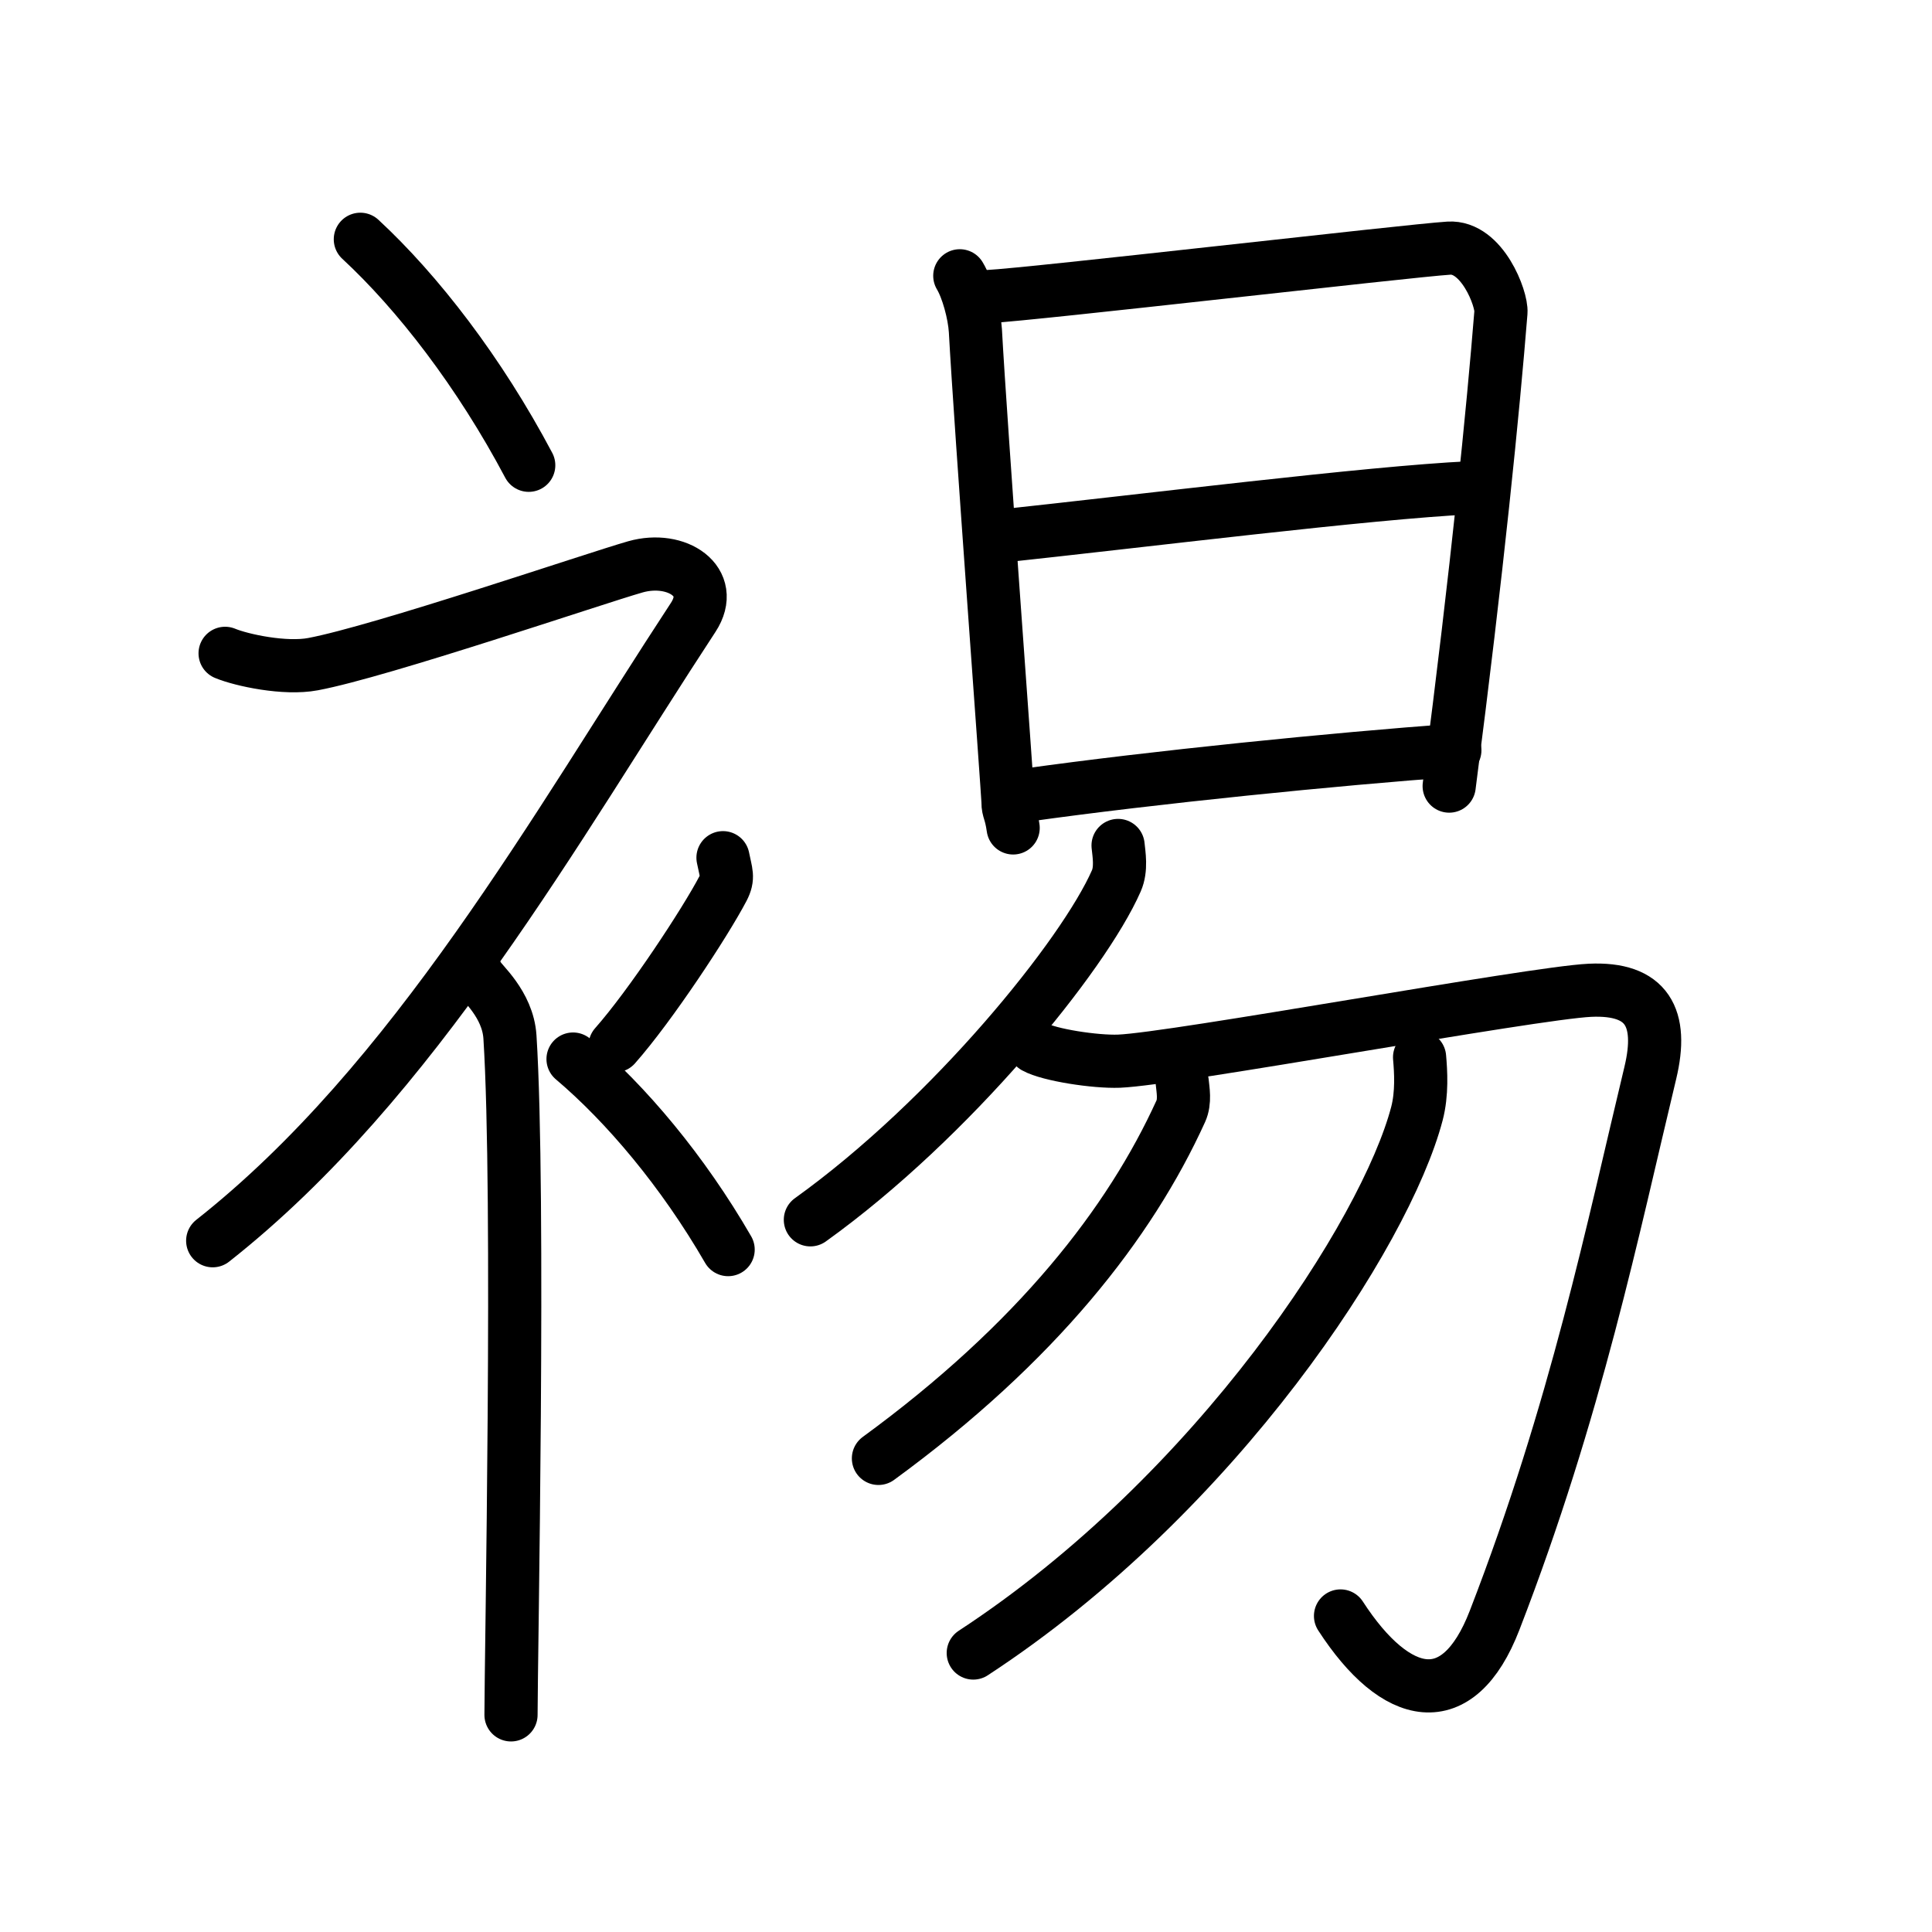 <svg xmlns="http://www.w3.org/2000/svg" width="109" height="109" viewBox="0 0 109 109"><g xmlns:kvg="http://kanjivg.tagaini.net" id="kvg:StrokePaths_088fc" style="fill:none;stroke:#000000;stroke-width:3;stroke-linecap:round;stroke-linejoin:round;"><g id="kvg:088fc" kvg:element="&#35068;"><g id="kvg:088fc-g1" kvg:element="&#34916;" kvg:variant="true" kvg:original="&#34915;" kvg:position="left" kvg:radical="general"><path id="kvg:088fc-s1" kvg:type="&#12756;" d="M20.33,13.5c3.24,3,6.72,7.5,9.5,12.75"/><path id="kvg:088fc-s2" kvg:type="&#12743;" d="M12.7,36.86c0.94,0.39,3.38,0.91,4.96,0.61c3.84-0.72,15.87-4.83,18.19-5.49c2.33-0.66,4.58,0.83,3.26,2.85C31.36,46.65,23.4,61.02,12,70"/><path id="kvg:088fc-s3" kvg:type="&#12753;" d="M27,55.11c0.12,0.29,1.65,1.53,1.77,3.39c0.57,8.93,0.06,35.2,0.06,38.25"/><path id="kvg:088fc-s4" kvg:type="&#12754;" d="M40.79,48.39c0.17,0.87,0.33,1.1,0,1.74c-1,1.91-4.09,6.61-6.09,8.87"/><path id="kvg:088fc-s5" kvg:type="&#12756;" d="M32.33,59.75c2.99,2.53,6.19,6.32,8.75,10.75"/></g><g id="kvg:088fc-g2" kvg:element="&#26131;" kvg:position="right"><g id="kvg:088fc-g3" kvg:element="&#26085;" kvg:position="top"><path id="kvg:088fc-s6" kvg:type="&#12753;" d="M54.15,15.56c0.44,0.73,0.82,2.13,0.88,3.1c0.28,5.2,1.84,26.11,1.84,26.6c0,0.48,0.15,0.48,0.29,1.45"/><path id="kvg:088fc-s7" kvg:type="&#12757;a" d="M55.76,16.73c2.47-0.12,23.73-2.59,25.98-2.73c1.88-0.12,3,2.87,2.94,3.62c-0.44,5.48-1.33,14.46-2.92,26.73"/><path id="kvg:088fc-s8" kvg:type="&#12752;a" d="M56.05,30.29c8.7-0.93,21.12-2.49,26.89-2.77"/><path id="kvg:088fc-s9" kvg:type="&#12752;a" d="M57.89,44.86c7.18-1.01,17.47-2.04,24.19-2.53"/></g><g id="kvg:088fc-g4" kvg:element="&#21247;" kvg:position="bottom"><g id="kvg:088fc-g5" kvg:element="&#21241;"><g id="kvg:088fc-g6" kvg:element="&#20031;"><path id="kvg:088fc-s10" kvg:type="&#12754;" d="M63.08,47.7c0.05,0.5,0.2,1.32-0.1,2c-1.84,4.19-9.3,13.41-17.26,19.12"/></g><path id="kvg:088fc-s11" kvg:type="&#12742;" d="M58.38,59.07c0.81,0.45,3.41,0.85,4.75,0.8c3.13-0.12,23.33-3.85,26.57-4c3.24-0.15,4.15,1.55,3.41,4.65c-2.1,8.73-4.18,18.99-8.79,30.9c-2.06,5.33-5.56,4.58-8.69-0.25"/></g><g id="kvg:088fc-g7" kvg:element="&#20031;"><path id="kvg:088fc-s12" kvg:type="&#12754;" d="M66.7,61.06c0.04,0.41,0.17,1.08-0.08,1.63C63.75,69,58.5,75.75,49.56,82.28"/></g><g id="kvg:088fc-g8" kvg:element="&#20031;"><path id="kvg:088fc-s13" kvg:type="&#12754;" d="M80.09,59.65c0.07,0.79,0.15,2.04-0.15,3.18c-1.76,6.71-11.25,21.42-25.03,30.43"/></g></g></g></g></g></svg>
